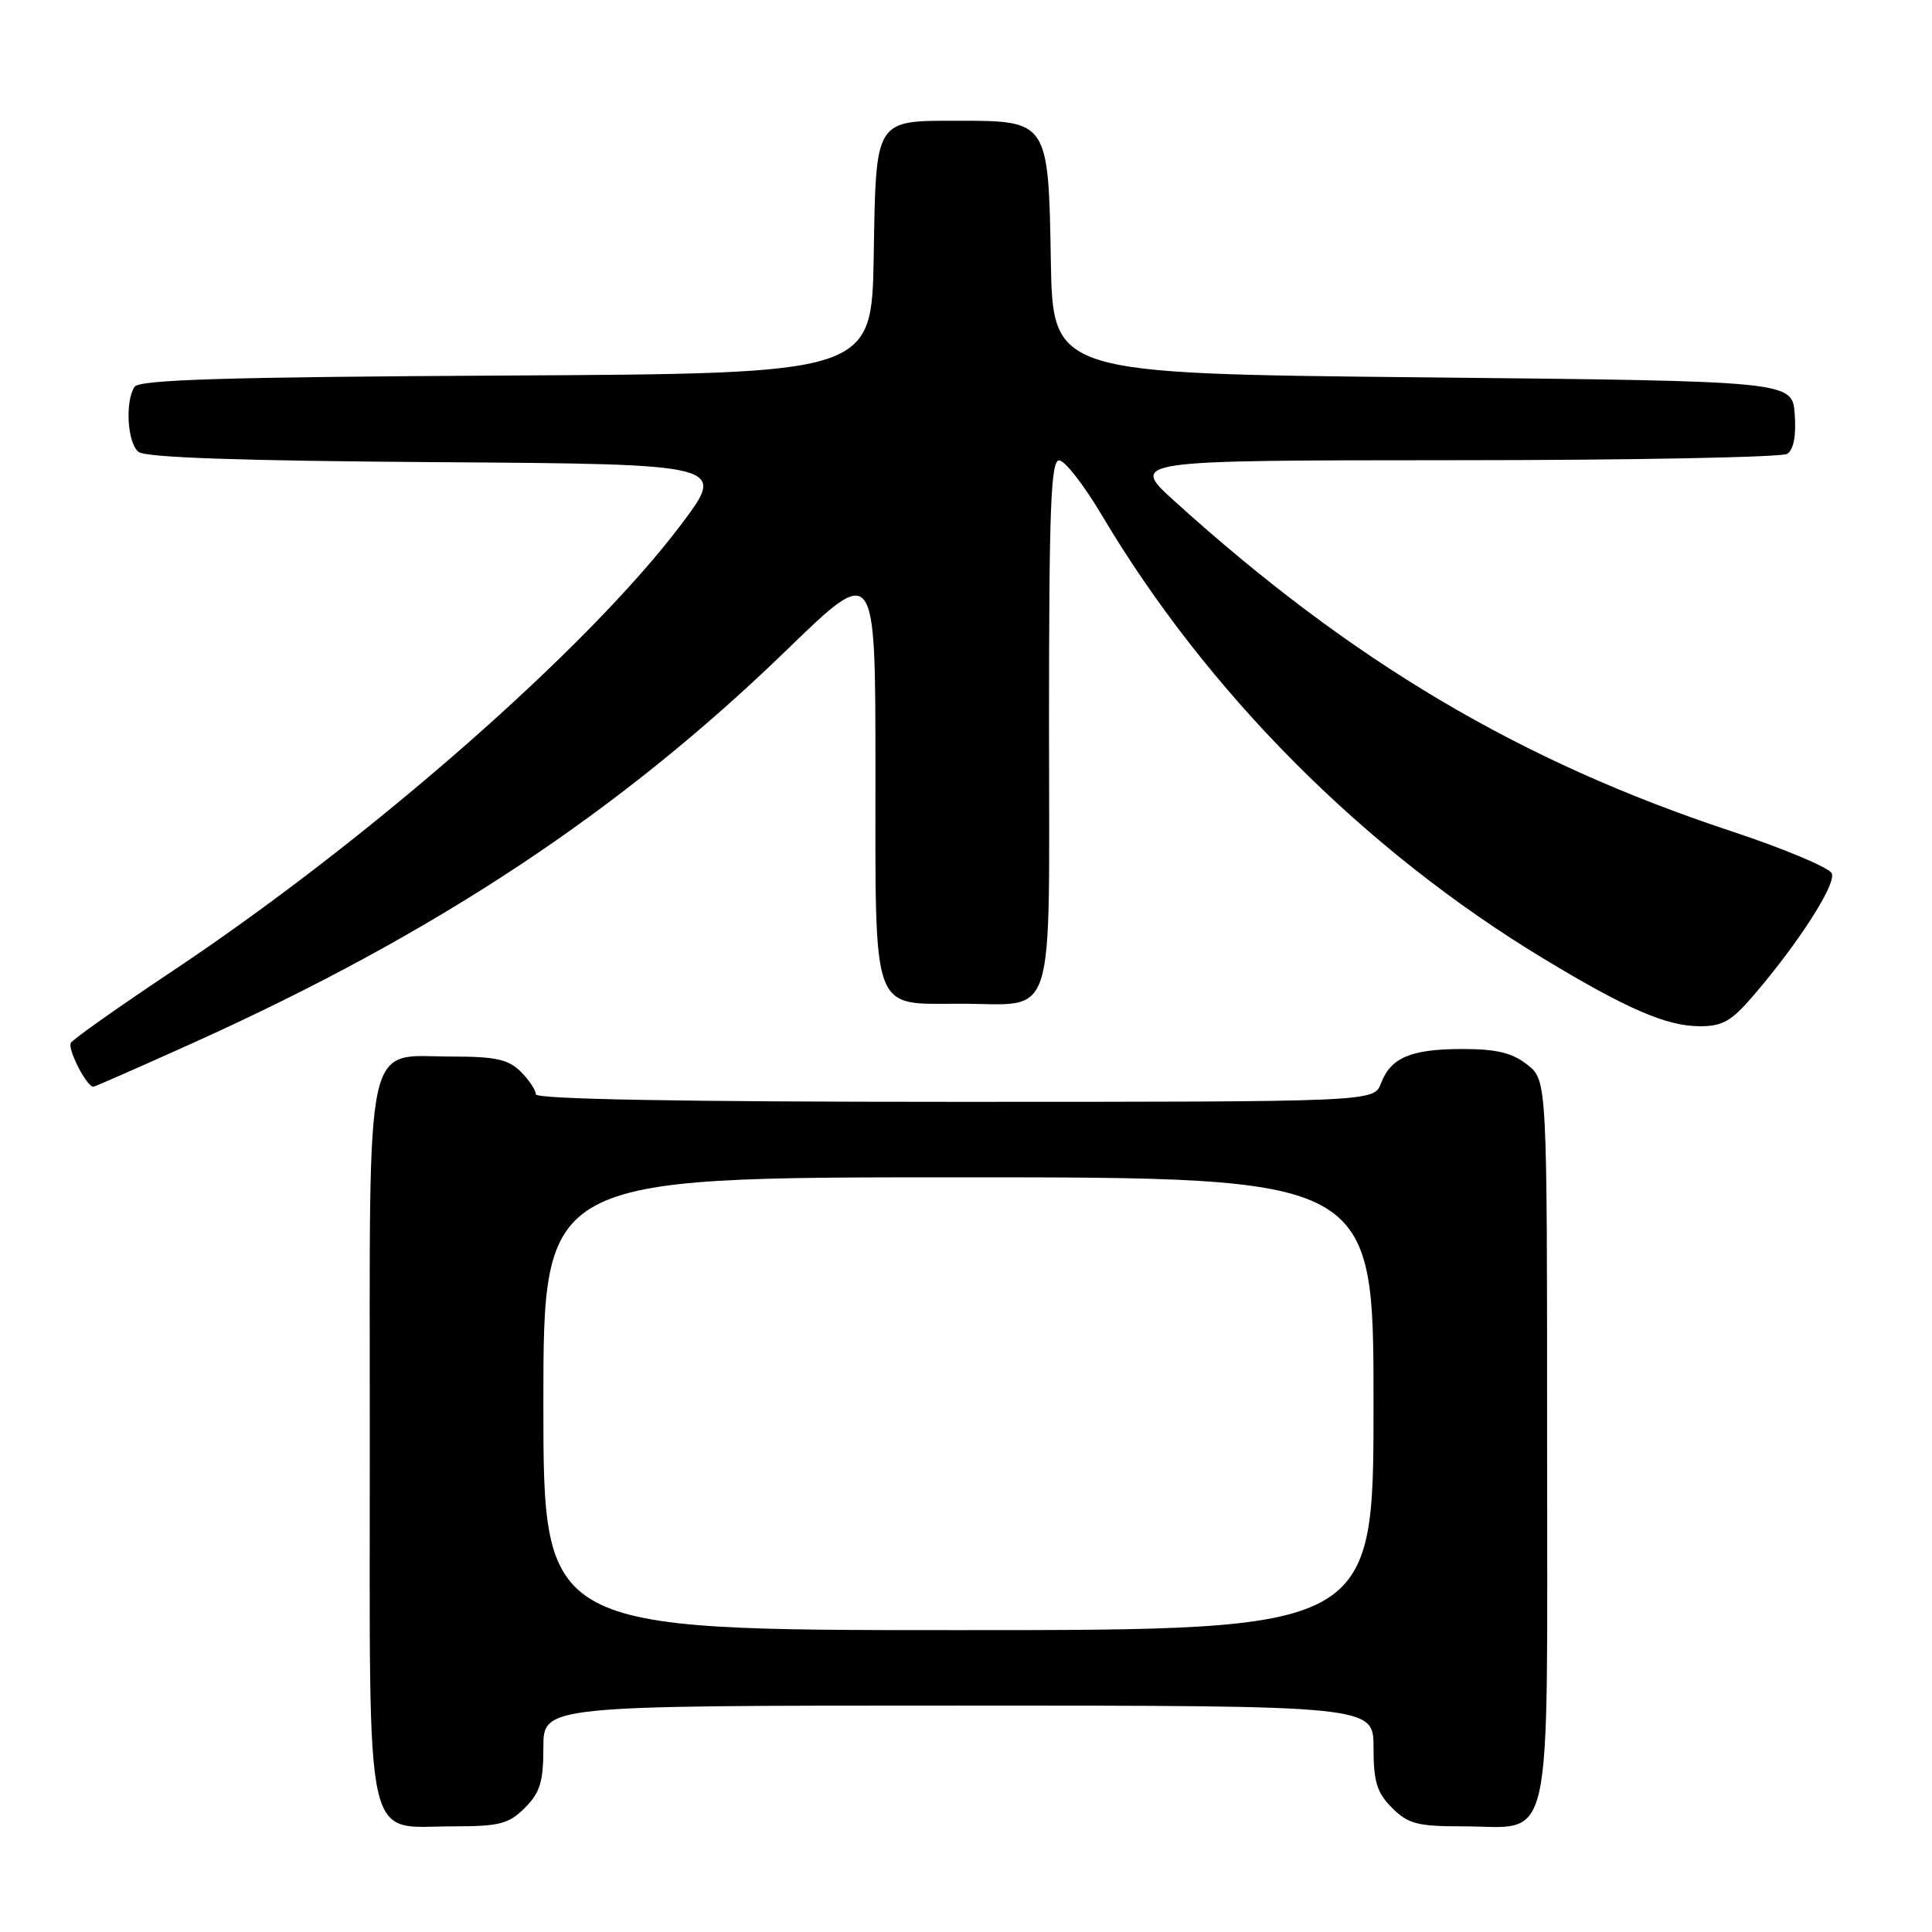<?xml version="1.0" encoding="UTF-8" standalone="no"?>
<!DOCTYPE svg PUBLIC "-//W3C//DTD SVG 1.1//EN" "http://www.w3.org/Graphics/SVG/1.1/DTD/svg11.dtd" >
<svg xmlns="http://www.w3.org/2000/svg" xmlns:xlink="http://www.w3.org/1999/xlink" version="1.1" viewBox="0 0 256 256">
 <g >
 <path fill="currentColor"
d=" M 69.55 239.55 C 71.56 237.53 72.00 236.10 72.00 231.55 C 72.00 226.00 72.00 226.00 127.00 226.00 C 182.00 226.00 182.00 226.00 182.00 231.55 C 182.00 236.10 182.44 237.53 184.45 239.55 C 186.58 241.67 187.82 242.00 193.73 242.00 C 206.01 242.00 205.00 246.56 205.00 191.02 C 205.00 143.15 205.00 143.15 202.37 141.07 C 200.37 139.50 198.29 139.00 193.80 139.00 C 186.96 139.00 184.28 140.13 182.98 143.56 C 182.05 146.00 182.05 146.00 126.52 146.00 C 90.17 146.00 71.00 145.65 71.00 145.00 C 71.00 144.45 70.10 143.10 69.00 142.00 C 67.38 140.38 65.67 140.00 60.00 140.00 C 48.12 140.00 49.00 135.91 49.00 191.00 C 49.00 246.11 48.11 242.00 60.05 242.00 C 66.19 242.00 67.40 241.69 69.55 239.55 Z  M 25.61 138.18 C 57.81 123.65 82.19 107.51 104.25 86.12 C 116.00 74.72 116.00 74.72 116.00 102.03 C 116.00 134.74 115.37 133.00 127.22 133.00 C 140.12 133.00 139.00 136.51 139.00 95.96 C 139.00 67.37 139.24 61.00 140.34 61.00 C 141.08 61.00 143.62 64.26 145.99 68.25 C 159.91 91.71 180.80 112.69 204.54 127.03 C 215.58 133.70 220.78 135.95 225.17 135.98 C 228.26 136.00 229.42 135.33 232.43 131.81 C 238.37 124.87 243.29 117.20 242.73 115.74 C 242.44 114.99 236.42 112.46 229.35 110.12 C 201.44 100.89 179.13 87.67 155.67 66.44 C 149.66 61.00 149.66 61.00 192.58 60.98 C 216.19 60.98 236.09 60.59 236.81 60.14 C 237.66 59.60 238.02 57.74 237.81 54.90 C 237.50 50.50 237.50 50.50 188.50 50.00 C 139.50 49.50 139.50 49.50 139.24 34.50 C 138.93 16.10 138.87 16.00 127.08 16.00 C 115.82 16.00 116.08 15.59 115.77 34.00 C 115.50 49.50 115.50 49.50 67.05 49.76 C 29.82 49.96 18.42 50.31 17.82 51.26 C 16.55 53.25 16.88 58.66 18.34 59.87 C 19.25 60.63 31.74 61.06 57.98 61.24 C 96.28 61.50 96.28 61.50 90.24 69.52 C 77.93 85.86 48.95 111.29 22.78 128.72 C 15.73 133.42 9.70 137.68 9.39 138.18 C 8.90 138.97 11.48 144.00 12.37 144.00 C 12.55 144.00 18.51 141.38 25.61 138.18 Z  M 72.00 186.00 C 72.00 156.00 72.00 156.00 127.00 156.00 C 182.00 156.00 182.00 156.00 182.00 186.00 C 182.00 216.00 182.00 216.00 127.00 216.00 C 72.00 216.00 72.00 216.00 72.00 186.00 Z "/>
</g>
</svg>